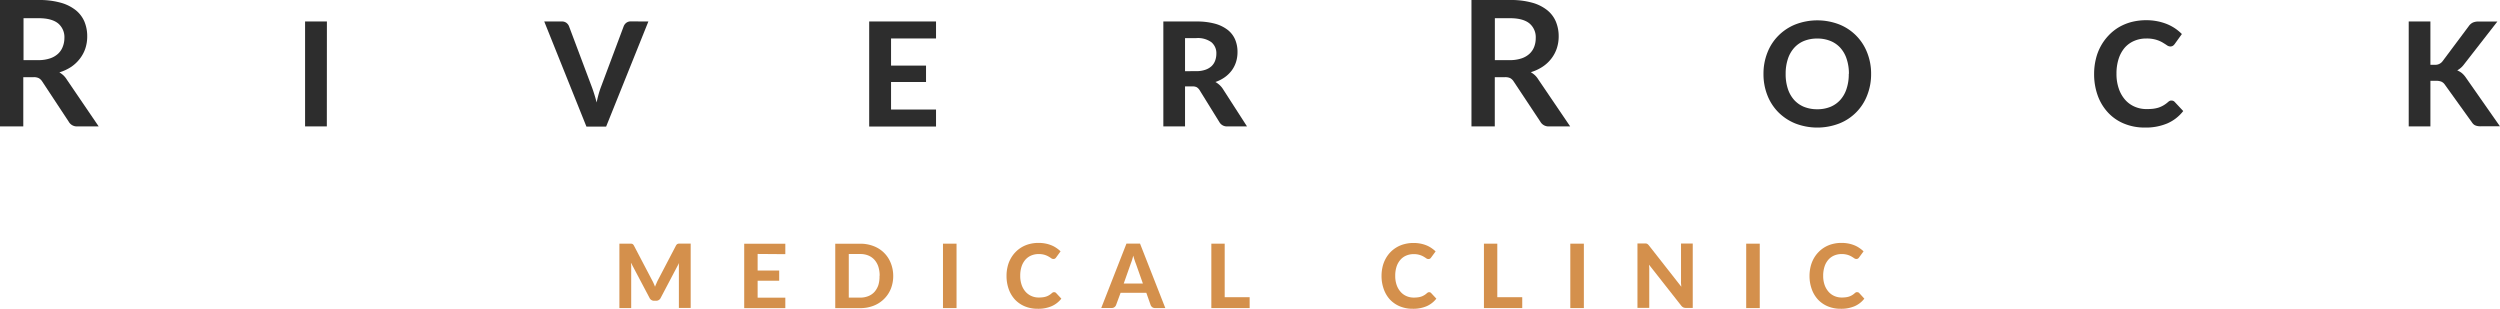 <svg xmlns="http://www.w3.org/2000/svg" viewBox="0 0 737.53 91.09"><defs><style>.cls-1{fill:#2d2d2d;}.cls-2{fill:#d4904c;}</style></defs><title>Asset 13</title><g id="Layer_2" data-name="Layer 2"><g id="copy"><path class="cls-1" d="M29.11,37.29H22.84a2.74,2.74,0,0,1-2.57-1.4L12.43,24a2.9,2.9,0,0,0-1-.95,3.37,3.37,0,0,0-1.56-.28h-3V37.29H0V0H11.37a23.38,23.38,0,0,1,6.51.79A12.49,12.49,0,0,1,22.34,3a8.7,8.7,0,0,1,2.57,3.39,11.2,11.2,0,0,1,.82,4.35,11.18,11.18,0,0,1-.55,3.55,10.22,10.22,0,0,1-1.6,3A11,11,0,0,1,21,19.73a13.33,13.33,0,0,1-3.49,1.62,6.87,6.87,0,0,1,1.23.91,6.53,6.53,0,0,1,1,1.26ZM11.27,17.74a10.62,10.62,0,0,0,3.41-.49,6.55,6.55,0,0,0,2.4-1.35,5.46,5.46,0,0,0,1.41-2.05A7.09,7.09,0,0,0,19,11.24a5.27,5.27,0,0,0-1.87-4.35c-1.25-1-3.15-1.52-5.71-1.52H6.94V17.74Z"/><path class="cls-1" d="M96.42,37.29H90V6.34h6.44Z"/><path class="cls-1" d="M191.28,6.34l-12.46,31H173L160.56,6.34h5.17a2.14,2.14,0,0,1,1.35.39,2.36,2.36,0,0,1,.78,1l6.7,17.83q.38,1,.75,2.19c.25.79.49,1.62.7,2.48.18-.86.38-1.69.6-2.48s.46-1.52.72-2.19L184,7.74a2.35,2.35,0,0,1,.75-1,2.13,2.13,0,0,1,1.36-.43Z"/><path class="cls-1" d="M262.87,11.35v8h10.32v4.85H262.87v8.12h13.27v5H256.42V6.34h19.72v5Z"/><path class="cls-1" d="M367.88,37.29H362.1a2.53,2.53,0,0,1-2.35-1.24l-5.88-9.5a2.71,2.71,0,0,0-.81-.81,2.61,2.61,0,0,0-1.29-.25H349.6v11.8h-6.4V6.34h9.73a20.26,20.26,0,0,1,5.54.66,10.78,10.78,0,0,1,3.78,1.87,7.24,7.24,0,0,1,2.15,2.85,9.33,9.33,0,0,1,.68,3.64,9.62,9.62,0,0,1-.43,2.91,8.73,8.73,0,0,1-1.27,2.51,9.28,9.28,0,0,1-2.05,2,10.77,10.77,0,0,1-2.77,1.41,6.52,6.52,0,0,1,1.15.82,6,6,0,0,1,1,1.14Zm-15-16.3a8,8,0,0,0,2.69-.4,5.13,5.13,0,0,0,1.86-1.08,4.26,4.26,0,0,0,1.06-1.64,5.86,5.86,0,0,0,.35-2,4.19,4.19,0,0,0-1.47-3.42,6.82,6.82,0,0,0-4.44-1.21H349.6V21Z"/><path class="cls-1" d="M463.22,37.29H457a2.75,2.75,0,0,1-2.58-1.4L446.53,24a2.81,2.81,0,0,0-1-.95,3.35,3.35,0,0,0-1.55-.28h-3V37.29H434.1V0h11.38A23.47,23.47,0,0,1,452,.79,12.36,12.36,0,0,1,456.44,3,8.61,8.61,0,0,1,459,6.38a11.2,11.2,0,0,1,.83,4.35,11.19,11.19,0,0,1-.56,3.55,10.22,10.22,0,0,1-1.6,3,10.61,10.61,0,0,1-2.58,2.4,13.18,13.18,0,0,1-3.49,1.62,6.94,6.94,0,0,1,1.24.91,6.49,6.49,0,0,1,1,1.26ZM445.37,17.74a10.73,10.73,0,0,0,3.42-.49,6.5,6.5,0,0,0,2.39-1.35,5.46,5.46,0,0,0,1.41-2.05,7.09,7.09,0,0,0,.47-2.61,5.27,5.27,0,0,0-1.88-4.35c-1.24-1-3.15-1.52-5.7-1.52H441V17.74Z"/><path class="cls-1" d="M552,21.8a16.83,16.83,0,0,1-1.15,6.29,14.49,14.49,0,0,1-8.22,8.33,18,18,0,0,1-13,0,15,15,0,0,1-5-3.31,14.64,14.64,0,0,1-3.23-5,16.83,16.83,0,0,1-1.15-6.29,16.74,16.74,0,0,1,1.15-6.28,14.47,14.47,0,0,1,3.23-5,14.87,14.87,0,0,1,5-3.32,18,18,0,0,1,13,0,14.62,14.62,0,0,1,8.22,8.34A16.71,16.71,0,0,1,552,21.8Zm-6.55,0a13.45,13.45,0,0,0-.65-4.36,9,9,0,0,0-1.84-3.29A8,8,0,0,0,540,12.08a10.18,10.18,0,0,0-3.89-.71,10.32,10.32,0,0,0-3.91.71,8,8,0,0,0-2.93,2.07,9.16,9.16,0,0,0-1.84,3.29,13.74,13.74,0,0,0-.64,4.36,13.73,13.73,0,0,0,.64,4.38,9.12,9.12,0,0,0,1.84,3.28,8.07,8.07,0,0,0,2.93,2.06,10.32,10.32,0,0,0,3.91.71,10.18,10.18,0,0,0,3.89-.71,8.12,8.12,0,0,0,2.92-2.06,9,9,0,0,0,1.84-3.28A13.45,13.45,0,0,0,545.41,21.8Z"/><path class="cls-1" d="M640.65,29.67a1.19,1.19,0,0,1,.9.39l2.53,2.7a12,12,0,0,1-4.66,3.63,16.26,16.26,0,0,1-6.62,1.24,15.76,15.76,0,0,1-6.25-1.19,13.3,13.3,0,0,1-4.71-3.29,14.61,14.61,0,0,1-3-5,18.44,18.44,0,0,1-1.05-6.33,18.25,18.25,0,0,1,.51-4.38,15.13,15.13,0,0,1,1.46-3.83,14.84,14.84,0,0,1,2.31-3.16A14,14,0,0,1,625.14,8a14.91,14.91,0,0,1,3.72-1.52,17.53,17.53,0,0,1,4.3-.52,16.64,16.64,0,0,1,3.23.3,16.06,16.06,0,0,1,2.85.83,13.45,13.45,0,0,1,2.44,1.29,13.86,13.86,0,0,1,2,1.66L641.55,13a2.28,2.28,0,0,1-.49.49,1.43,1.43,0,0,1-.81.22,1.83,1.83,0,0,1-1-.37c-.35-.24-.78-.51-1.28-.81a9,9,0,0,0-1.9-.81,9.75,9.75,0,0,0-2.89-.36,8.84,8.84,0,0,0-3.56.7,7.81,7.81,0,0,0-2.79,2,9.54,9.54,0,0,0-1.8,3.27,14,14,0,0,0-.64,4.42,13.07,13.07,0,0,0,.7,4.45,9.55,9.55,0,0,0,1.9,3.29,7.91,7.91,0,0,0,2.81,2,8.63,8.63,0,0,0,3.44.69,17,17,0,0,0,2-.1,9.65,9.65,0,0,0,1.64-.36,8.11,8.11,0,0,0,1.43-.67,8.55,8.55,0,0,0,1.35-1,2.42,2.42,0,0,1,.49-.32A1.18,1.18,0,0,1,640.65,29.67Z"/><path class="cls-1" d="M717,19.11h1.26a2.63,2.63,0,0,0,2.29-1l7.83-10.48a3,3,0,0,1,1.21-1,4.09,4.09,0,0,1,1.62-.28h5.55L726.91,19a6.22,6.22,0,0,1-2,1.76,6.11,6.11,0,0,1,1.34.78,6.39,6.39,0,0,1,1.16,1.28l10.1,14.44h-5.69a4.31,4.31,0,0,1-1-.09,3.1,3.1,0,0,1-.69-.23,2,2,0,0,1-.51-.38,3.77,3.77,0,0,1-.41-.52l-8-11.14a2.45,2.45,0,0,0-1-.82,4.08,4.08,0,0,0-1.56-.24H717V37.29h-6.4V6.34H717Z"/><path class="cls-2" d="M203.76,71.84v19h-3.48V79.19c0-.25,0-.51,0-.79s0-.56.07-.85l-5.44,10.33a1.46,1.46,0,0,1-1.38.85H193a1.47,1.47,0,0,1-1.38-.85l-5.48-10.37c0,.3.05.6.07.88s0,.55,0,.8V90.88h-3.48v-19h3.44a1.28,1.28,0,0,1,.35.07.8.8,0,0,1,.27.18,2.12,2.12,0,0,1,.24.35l5.33,10.17c.17.3.32.61.47.94s.28.65.41,1c.13-.35.27-.69.42-1a10.59,10.59,0,0,1,.46-1l5.29-10.12a1.66,1.66,0,0,1,.25-.35,1,1,0,0,1,.28-.18,1.21,1.21,0,0,1,.34-.07h3.45Z"/><path class="cls-2" d="M223.51,74.92v4.9h6.36v3h-6.36v5h8.17v3.08H219.55v-19h12.13v3.08Z"/><path class="cls-2" d="M263.51,81.35a10.17,10.17,0,0,1-.7,3.84,8.81,8.81,0,0,1-2,3,9,9,0,0,1-3.08,2,10.65,10.65,0,0,1-4,.71h-7.32v-19h7.32a10.65,10.65,0,0,1,4,.71,8.71,8.71,0,0,1,5.06,5A10.14,10.14,0,0,1,263.51,81.35Zm-4,0a8.69,8.69,0,0,0-.39-2.69,5.83,5.83,0,0,0-1.13-2,5,5,0,0,0-1.79-1.27,6.11,6.11,0,0,0-2.4-.45H250.4V87.8h3.36a6.3,6.3,0,0,0,2.4-.44A4.88,4.88,0,0,0,258,86.09a6,6,0,0,0,1.13-2A8.73,8.73,0,0,0,259.47,81.35Z"/><path class="cls-2" d="M282.19,90.88h-4v-19h4Z"/><path class="cls-2" d="M311,86.2a.75.75,0,0,1,.55.23l1.56,1.67a7.38,7.38,0,0,1-2.87,2.23,9.92,9.92,0,0,1-4.07.76,9.82,9.82,0,0,1-3.85-.72,8.48,8.48,0,0,1-2.9-2,9,9,0,0,1-1.84-3.09,11.4,11.4,0,0,1-.64-3.9,11.2,11.2,0,0,1,.31-2.69,9,9,0,0,1,.9-2.36,8.89,8.89,0,0,1,1.42-1.94,8.71,8.71,0,0,1,1.88-1.48,8.8,8.8,0,0,1,2.3-.93,10.16,10.16,0,0,1,2.64-.32,10.6,10.6,0,0,1,2,.18,9.37,9.37,0,0,1,1.75.51,7.4,7.4,0,0,1,1.5.8,8.38,8.38,0,0,1,1.24,1l-1.32,1.81a1.26,1.26,0,0,1-.3.31.9.9,0,0,1-.5.13,1.12,1.12,0,0,1-.64-.22,8.64,8.64,0,0,0-.79-.5,5.52,5.52,0,0,0-1.16-.5,6,6,0,0,0-1.78-.23,5.47,5.47,0,0,0-2.2.44,4.79,4.79,0,0,0-1.71,1.25,5.87,5.87,0,0,0-1.11,2,8.69,8.69,0,0,0-.39,2.71,8,8,0,0,0,.43,2.74,6,6,0,0,0,1.16,2,5,5,0,0,0,1.74,1.25,5.19,5.19,0,0,0,2.12.43,9,9,0,0,0,1.21-.07,5.15,5.15,0,0,0,1-.22,4.42,4.42,0,0,0,.88-.41,4.55,4.55,0,0,0,.83-.63,1.44,1.44,0,0,1,.31-.19A.66.66,0,0,1,311,86.2Z"/><path class="cls-2" d="M343.78,90.88h-3a1.39,1.39,0,0,1-.84-.24,1.55,1.55,0,0,1-.48-.62l-1.28-3.64h-7.59L329.25,90a1.4,1.4,0,0,1-.45.59,1.27,1.27,0,0,1-.83.27h-3.09l7.44-19h4Zm-6.61-7.23-2.06-5.83c-.13-.3-.25-.66-.39-1.07s-.26-.86-.39-1.34c-.12.49-.25.94-.38,1.35s-.27.78-.39,1.09l-2.05,5.8Z"/><path class="cls-2" d="M368.66,87.68v3.2h-11.3v-19h3.94V87.68Z"/><path class="cls-2" d="M421.63,86.2a.75.75,0,0,1,.55.23l1.56,1.67a7.35,7.35,0,0,1-2.86,2.23,9.94,9.94,0,0,1-4.08.76,9.74,9.74,0,0,1-3.84-.72,8.52,8.52,0,0,1-2.91-2,9,9,0,0,1-1.83-3.09,11.4,11.4,0,0,1-.65-3.9,11.73,11.73,0,0,1,.31-2.69,9.39,9.39,0,0,1,.9-2.36,8.89,8.89,0,0,1,1.42-1.94A8.77,8.77,0,0,1,414.38,72a10.21,10.21,0,0,1,2.64-.32,10.52,10.52,0,0,1,2,.18,9.48,9.48,0,0,1,1.76.51,7.68,7.68,0,0,1,1.5.8,8.93,8.93,0,0,1,1.24,1l-1.33,1.81a1.26,1.26,0,0,1-.3.31.9.9,0,0,1-.5.13,1.12,1.12,0,0,1-.64-.22c-.21-.15-.47-.32-.78-.5a5.63,5.63,0,0,0-1.17-.5,5.92,5.92,0,0,0-1.78-.23,5.42,5.42,0,0,0-2.19.44,4.62,4.62,0,0,0-1.71,1.25,5.88,5.88,0,0,0-1.12,2,8.69,8.69,0,0,0-.39,2.71,8,8,0,0,0,.43,2.74,5.85,5.85,0,0,0,1.17,2,4.83,4.83,0,0,0,1.73,1.25,5.22,5.22,0,0,0,2.12.43,8.87,8.87,0,0,0,1.21-.07,5,5,0,0,0,1-.22,4.17,4.17,0,0,0,.88-.41,4.6,4.6,0,0,0,.84-.63,1.17,1.17,0,0,1,.3-.19A.66.66,0,0,1,421.63,86.2Z"/><path class="cls-2" d="M449.08,87.68v3.2h-11.3v-19h3.94V87.68Z"/><path class="cls-2" d="M467.26,90.88h-4v-19h4Z"/><path class="cls-2" d="M499.38,71.84v19h-2a1.81,1.81,0,0,1-.78-.15,1.86,1.86,0,0,1-.61-.51l-9.5-12.08c0,.3.05.61.06.9s0,.58,0,.83v11h-3.48v-19h2.08a2.68,2.68,0,0,1,.42,0,.9.9,0,0,1,.33.09,1.2,1.2,0,0,1,.27.19,2.23,2.23,0,0,1,.29.31L496,84.58c0-.33-.06-.65-.08-1s0-.61,0-.89V71.84Z"/><path class="cls-2" d="M519.15,90.88h-4v-19h4Z"/><path class="cls-2" d="M547.92,86.2a.73.73,0,0,1,.55.23L550,88.1a7.28,7.28,0,0,1-2.86,2.23,9.94,9.94,0,0,1-4.08.76,9.77,9.77,0,0,1-3.84-.72,8.38,8.38,0,0,1-2.9-2,9,9,0,0,1-1.84-3.09,11.4,11.4,0,0,1-.65-3.9,11.73,11.73,0,0,1,.31-2.69,9.79,9.79,0,0,1,.9-2.36,8.93,8.93,0,0,1,1.43-1.94,8.47,8.47,0,0,1,1.88-1.48,8.74,8.74,0,0,1,2.29-.93,10.27,10.27,0,0,1,2.64-.32,10.7,10.7,0,0,1,2,.18,9.6,9.6,0,0,1,1.75.51,7.68,7.68,0,0,1,1.5.8,8.93,8.93,0,0,1,1.24,1l-1.33,1.81a1.1,1.1,0,0,1-.3.31.9.9,0,0,1-.5.13,1.09,1.09,0,0,1-.63-.22c-.22-.15-.48-.32-.79-.5a5.4,5.4,0,0,0-1.17-.5,5.92,5.92,0,0,0-1.78-.23,5.46,5.46,0,0,0-2.19.44,4.7,4.7,0,0,0-1.71,1.25,5.71,5.71,0,0,0-1.11,2,8.68,8.68,0,0,0-.4,2.71,8,8,0,0,0,.43,2.74,6.19,6.19,0,0,0,1.17,2,4.92,4.92,0,0,0,1.73,1.25,5.22,5.22,0,0,0,2.12.43,8.87,8.87,0,0,0,1.21-.07,5.25,5.25,0,0,0,1-.22,4.7,4.7,0,0,0,.88-.41,4.92,4.92,0,0,0,.83-.63,1.37,1.37,0,0,1,.3-.19A.68.68,0,0,1,547.92,86.2Z"/></g></g></svg>